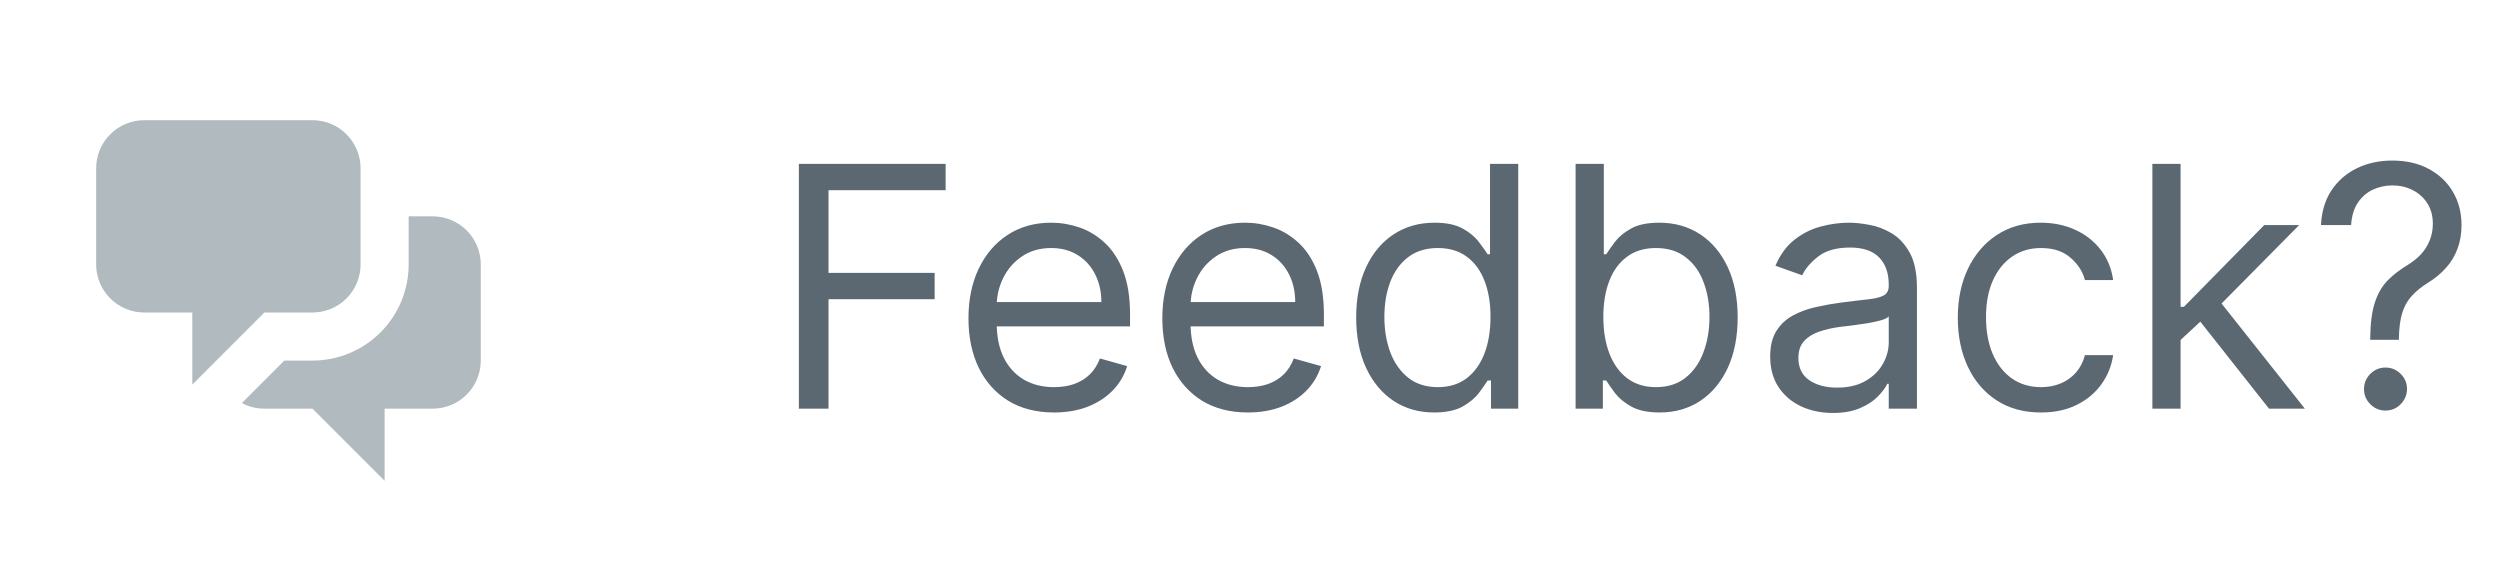 <svg width="104" height="24" viewBox="0 0 104 24" fill="none" xmlns="http://www.w3.org/2000/svg">
<g clip-path="url(#clip0_1_1189)">
<path d="M4.586 5.586C4.211 5.961 4 6.47 4 7V11C4 11.53 4.211 12.039 4.586 12.414C4.961 12.789 5.47 13 6 13H8V16L11 13H13C13.53 13 14.039 12.789 14.414 12.414C14.789 12.039 15 11.53 15 11V7C15 6.47 14.789 5.961 14.414 5.586C14.039 5.211 13.53 5 13 5H6C5.47 5 4.961 5.211 4.586 5.586Z" fill="#B0BABF"/>
<path d="M17 11V9H18C18.53 9 19.039 9.211 19.414 9.586C19.789 9.961 20 10.47 20 11V15C20 15.53 19.789 16.039 19.414 16.414C19.039 16.789 18.53 17 18 17H16V20L13 17H11C10.661 17 10.342 16.916 10.062 16.767L11.828 15H13C14.061 15 15.078 14.579 15.828 13.828C16.579 13.078 17 12.061 17 11Z" fill="#B0BABF"/>
<path d="M33.233 17V6.818H39.338V7.912H34.466V11.352H38.881V12.446H34.466V17H33.233ZM43.848 17.159C43.112 17.159 42.477 16.997 41.944 16.672C41.413 16.344 41.004 15.886 40.716 15.3C40.431 14.71 40.288 14.024 40.288 13.242C40.288 12.459 40.431 11.77 40.716 11.173C41.004 10.573 41.405 10.106 41.919 9.771C42.436 9.433 43.039 9.264 43.728 9.264C44.126 9.264 44.519 9.33 44.907 9.463C45.295 9.596 45.648 9.811 45.966 10.109C46.284 10.404 46.537 10.796 46.726 11.283C46.915 11.77 47.01 12.37 47.01 13.082V13.579H41.123V12.565H45.817C45.817 12.134 45.73 11.75 45.558 11.412C45.389 11.074 45.147 10.807 44.832 10.611C44.521 10.416 44.153 10.318 43.728 10.318C43.261 10.318 42.857 10.434 42.515 10.666C42.177 10.895 41.917 11.193 41.735 11.561C41.553 11.929 41.462 12.323 41.462 12.744V13.421C41.462 13.997 41.561 14.486 41.76 14.887C41.962 15.285 42.242 15.588 42.6 15.797C42.958 16.002 43.374 16.105 43.848 16.105C44.156 16.105 44.434 16.062 44.683 15.976C44.935 15.886 45.152 15.754 45.334 15.578C45.517 15.399 45.657 15.177 45.757 14.912L46.89 15.23C46.771 15.615 46.571 15.953 46.289 16.244C46.007 16.533 45.659 16.758 45.245 16.921C44.831 17.079 44.365 17.159 43.848 17.159ZM51.912 17.159C51.176 17.159 50.542 16.997 50.008 16.672C49.478 16.344 49.069 15.886 48.78 15.3C48.495 14.71 48.353 14.024 48.353 13.242C48.353 12.459 48.495 11.77 48.78 11.173C49.069 10.573 49.469 10.106 49.983 9.771C50.5 9.433 51.103 9.264 51.793 9.264C52.191 9.264 52.583 9.33 52.971 9.463C53.359 9.596 53.712 9.811 54.03 10.109C54.348 10.404 54.602 10.796 54.791 11.283C54.98 11.77 55.074 12.37 55.074 13.082V13.579H49.188V12.565H53.881C53.881 12.134 53.795 11.75 53.623 11.412C53.453 11.074 53.212 10.807 52.897 10.611C52.585 10.416 52.217 10.318 51.793 10.318C51.326 10.318 50.921 10.434 50.58 10.666C50.242 10.895 49.982 11.193 49.799 11.561C49.617 11.929 49.526 12.323 49.526 12.744V13.421C49.526 13.997 49.625 14.486 49.824 14.887C50.026 15.285 50.306 15.588 50.664 15.797C51.022 16.002 51.438 16.105 51.912 16.105C52.221 16.105 52.499 16.062 52.748 15.976C52.999 15.886 53.217 15.754 53.399 15.578C53.581 15.399 53.722 15.177 53.821 14.912L54.955 15.23C54.836 15.615 54.635 15.953 54.353 16.244C54.072 16.533 53.724 16.758 53.309 16.921C52.895 17.079 52.429 17.159 51.912 17.159ZM59.658 17.159C59.022 17.159 58.46 16.998 57.973 16.677C57.486 16.352 57.105 15.895 56.83 15.305C56.555 14.711 56.417 14.01 56.417 13.202C56.417 12.4 56.555 11.704 56.83 11.114C57.105 10.524 57.488 10.068 57.978 9.746C58.469 9.425 59.035 9.264 59.678 9.264C60.176 9.264 60.568 9.347 60.857 9.513C61.148 9.675 61.37 9.861 61.523 10.07C61.679 10.275 61.8 10.444 61.886 10.577H61.985V6.818H63.158V17H62.025V15.827H61.886C61.8 15.966 61.677 16.142 61.518 16.354C61.359 16.562 61.132 16.75 60.837 16.916C60.542 17.078 60.149 17.159 59.658 17.159ZM59.818 16.105C60.288 16.105 60.686 15.982 61.011 15.737C61.336 15.489 61.583 15.146 61.752 14.708C61.921 14.267 62.005 13.758 62.005 13.182C62.005 12.612 61.922 12.113 61.757 11.685C61.591 11.255 61.346 10.92 61.021 10.681C60.696 10.439 60.295 10.318 59.818 10.318C59.32 10.318 58.906 10.446 58.575 10.701C58.247 10.953 58 11.296 57.834 11.73C57.672 12.161 57.59 12.645 57.59 13.182C57.59 13.725 57.673 14.219 57.839 14.663C58.008 15.104 58.257 15.456 58.585 15.717C58.916 15.976 59.327 16.105 59.818 16.105ZM65.545 17V6.818H66.719V10.577H66.818C66.904 10.444 67.024 10.275 67.176 10.07C67.332 9.861 67.554 9.675 67.842 9.513C68.134 9.347 68.528 9.264 69.025 9.264C69.668 9.264 70.235 9.425 70.726 9.746C71.216 10.068 71.599 10.524 71.874 11.114C72.149 11.704 72.287 12.4 72.287 13.202C72.287 14.01 72.149 14.711 71.874 15.305C71.599 15.895 71.218 16.352 70.731 16.677C70.243 16.998 69.682 17.159 69.045 17.159C68.555 17.159 68.162 17.078 67.867 16.916C67.572 16.75 67.345 16.562 67.186 16.354C67.027 16.142 66.904 15.966 66.818 15.827H66.679V17H65.545ZM66.699 13.182C66.699 13.758 66.783 14.267 66.952 14.708C67.121 15.146 67.368 15.489 67.693 15.737C68.018 15.982 68.416 16.105 68.886 16.105C69.377 16.105 69.786 15.976 70.114 15.717C70.446 15.456 70.694 15.104 70.86 14.663C71.029 14.219 71.114 13.725 71.114 13.182C71.114 12.645 71.031 12.161 70.865 11.73C70.703 11.296 70.456 10.953 70.124 10.701C69.796 10.446 69.383 10.318 68.886 10.318C68.409 10.318 68.008 10.439 67.683 10.681C67.358 10.92 67.113 11.255 66.947 11.685C66.782 12.113 66.699 12.612 66.699 13.182ZM76.245 17.179C75.761 17.179 75.322 17.088 74.927 16.905C74.533 16.72 74.22 16.453 73.988 16.105C73.756 15.754 73.64 15.329 73.64 14.832C73.64 14.395 73.726 14.04 73.898 13.768C74.07 13.493 74.301 13.278 74.589 13.122C74.878 12.966 75.196 12.85 75.544 12.774C75.895 12.695 76.248 12.632 76.603 12.585C77.067 12.526 77.443 12.481 77.731 12.451C78.023 12.418 78.235 12.363 78.368 12.287C78.504 12.211 78.572 12.078 78.572 11.889V11.849C78.572 11.359 78.437 10.978 78.169 10.706C77.904 10.434 77.501 10.298 76.961 10.298C76.401 10.298 75.961 10.421 75.643 10.666C75.325 10.912 75.101 11.173 74.972 11.452L73.858 11.054C74.057 10.59 74.322 10.229 74.654 9.97C74.989 9.708 75.353 9.526 75.748 9.423C76.145 9.317 76.536 9.264 76.921 9.264C77.166 9.264 77.448 9.294 77.766 9.354C78.088 9.41 78.397 9.528 78.696 9.707C78.997 9.886 79.248 10.156 79.447 10.517C79.645 10.878 79.745 11.362 79.745 11.969V17H78.572V15.966H78.512C78.432 16.132 78.3 16.309 78.114 16.498C77.928 16.687 77.682 16.848 77.373 16.98C77.065 17.113 76.689 17.179 76.245 17.179ZM76.424 16.125C76.888 16.125 77.279 16.034 77.597 15.852C77.918 15.669 78.16 15.434 78.323 15.146C78.489 14.857 78.572 14.554 78.572 14.236V13.162C78.522 13.222 78.412 13.276 78.243 13.326C78.078 13.372 77.885 13.414 77.667 13.45C77.451 13.483 77.241 13.513 77.035 13.54C76.833 13.563 76.669 13.583 76.543 13.599C76.238 13.639 75.953 13.704 75.688 13.793C75.426 13.88 75.214 14.01 75.052 14.186C74.892 14.358 74.813 14.594 74.813 14.892C74.813 15.3 74.964 15.608 75.265 15.817C75.57 16.022 75.956 16.125 76.424 16.125ZM84.905 17.159C84.189 17.159 83.572 16.99 83.055 16.652C82.538 16.314 82.14 15.848 81.862 15.255C81.584 14.662 81.444 13.984 81.444 13.222C81.444 12.446 81.587 11.762 81.872 11.168C82.16 10.572 82.561 10.106 83.075 9.771C83.592 9.433 84.195 9.264 84.885 9.264C85.422 9.264 85.906 9.364 86.336 9.562C86.767 9.761 87.12 10.04 87.395 10.398C87.67 10.756 87.841 11.173 87.907 11.651H86.734C86.645 11.303 86.446 10.994 86.138 10.726C85.833 10.454 85.422 10.318 84.905 10.318C84.447 10.318 84.046 10.438 83.701 10.676C83.36 10.912 83.093 11.245 82.901 11.675C82.712 12.103 82.618 12.605 82.618 13.182C82.618 13.772 82.71 14.286 82.896 14.723C83.085 15.161 83.35 15.5 83.692 15.742C84.036 15.984 84.441 16.105 84.905 16.105C85.21 16.105 85.486 16.052 85.735 15.946C85.983 15.84 86.194 15.688 86.366 15.489C86.539 15.29 86.661 15.051 86.734 14.773H87.907C87.841 15.223 87.677 15.63 87.415 15.991C87.157 16.349 86.814 16.634 86.386 16.846C85.962 17.055 85.468 17.159 84.905 17.159ZM90.632 14.216L90.612 12.764H90.851L94.192 9.364H95.644L92.084 12.963H91.985L90.632 14.216ZM89.539 17V6.818H90.712V17H89.539ZM94.391 17L91.408 13.222L92.243 12.406L95.882 17H94.391ZM98.601 14.136V14.077C98.608 13.444 98.674 12.94 98.8 12.565C98.926 12.191 99.105 11.887 99.337 11.655C99.569 11.424 99.847 11.21 100.172 11.014C100.368 10.895 100.543 10.754 100.699 10.592C100.855 10.426 100.978 10.235 101.067 10.02C101.16 9.804 101.206 9.566 101.206 9.304C101.206 8.979 101.13 8.697 100.978 8.459C100.825 8.22 100.621 8.036 100.366 7.907C100.111 7.778 99.827 7.713 99.516 7.713C99.244 7.713 98.982 7.769 98.73 7.882C98.478 7.995 98.268 8.172 98.099 8.414C97.93 8.656 97.832 8.973 97.806 9.364H96.553C96.579 8.8 96.725 8.318 96.99 7.917C97.259 7.516 97.612 7.209 98.049 6.997C98.49 6.785 98.979 6.679 99.516 6.679C100.099 6.679 100.606 6.795 101.037 7.027C101.471 7.259 101.806 7.577 102.041 7.982C102.28 8.386 102.399 8.847 102.399 9.364C102.399 9.728 102.343 10.058 102.23 10.353C102.121 10.648 101.962 10.912 101.753 11.143C101.548 11.376 101.299 11.581 101.007 11.76C100.716 11.942 100.482 12.134 100.306 12.337C100.131 12.536 100.003 12.773 99.924 13.048C99.844 13.323 99.801 13.666 99.794 14.077V14.136H98.601ZM99.237 17.079C98.992 17.079 98.782 16.992 98.606 16.816C98.43 16.64 98.343 16.43 98.343 16.185C98.343 15.939 98.43 15.729 98.606 15.553C98.782 15.378 98.992 15.29 99.237 15.29C99.483 15.29 99.693 15.378 99.869 15.553C100.045 15.729 100.132 15.939 100.132 16.185C100.132 16.347 100.091 16.496 100.008 16.632C99.928 16.768 99.821 16.877 99.685 16.96C99.552 17.04 99.403 17.079 99.237 17.079Z" fill="#5B6871"/>
</g>
<defs>
<clipPath id="clip0_1_1189">
<rect width="104" height="24" fill="white"/>
</clipPath>
</defs>
</svg>
